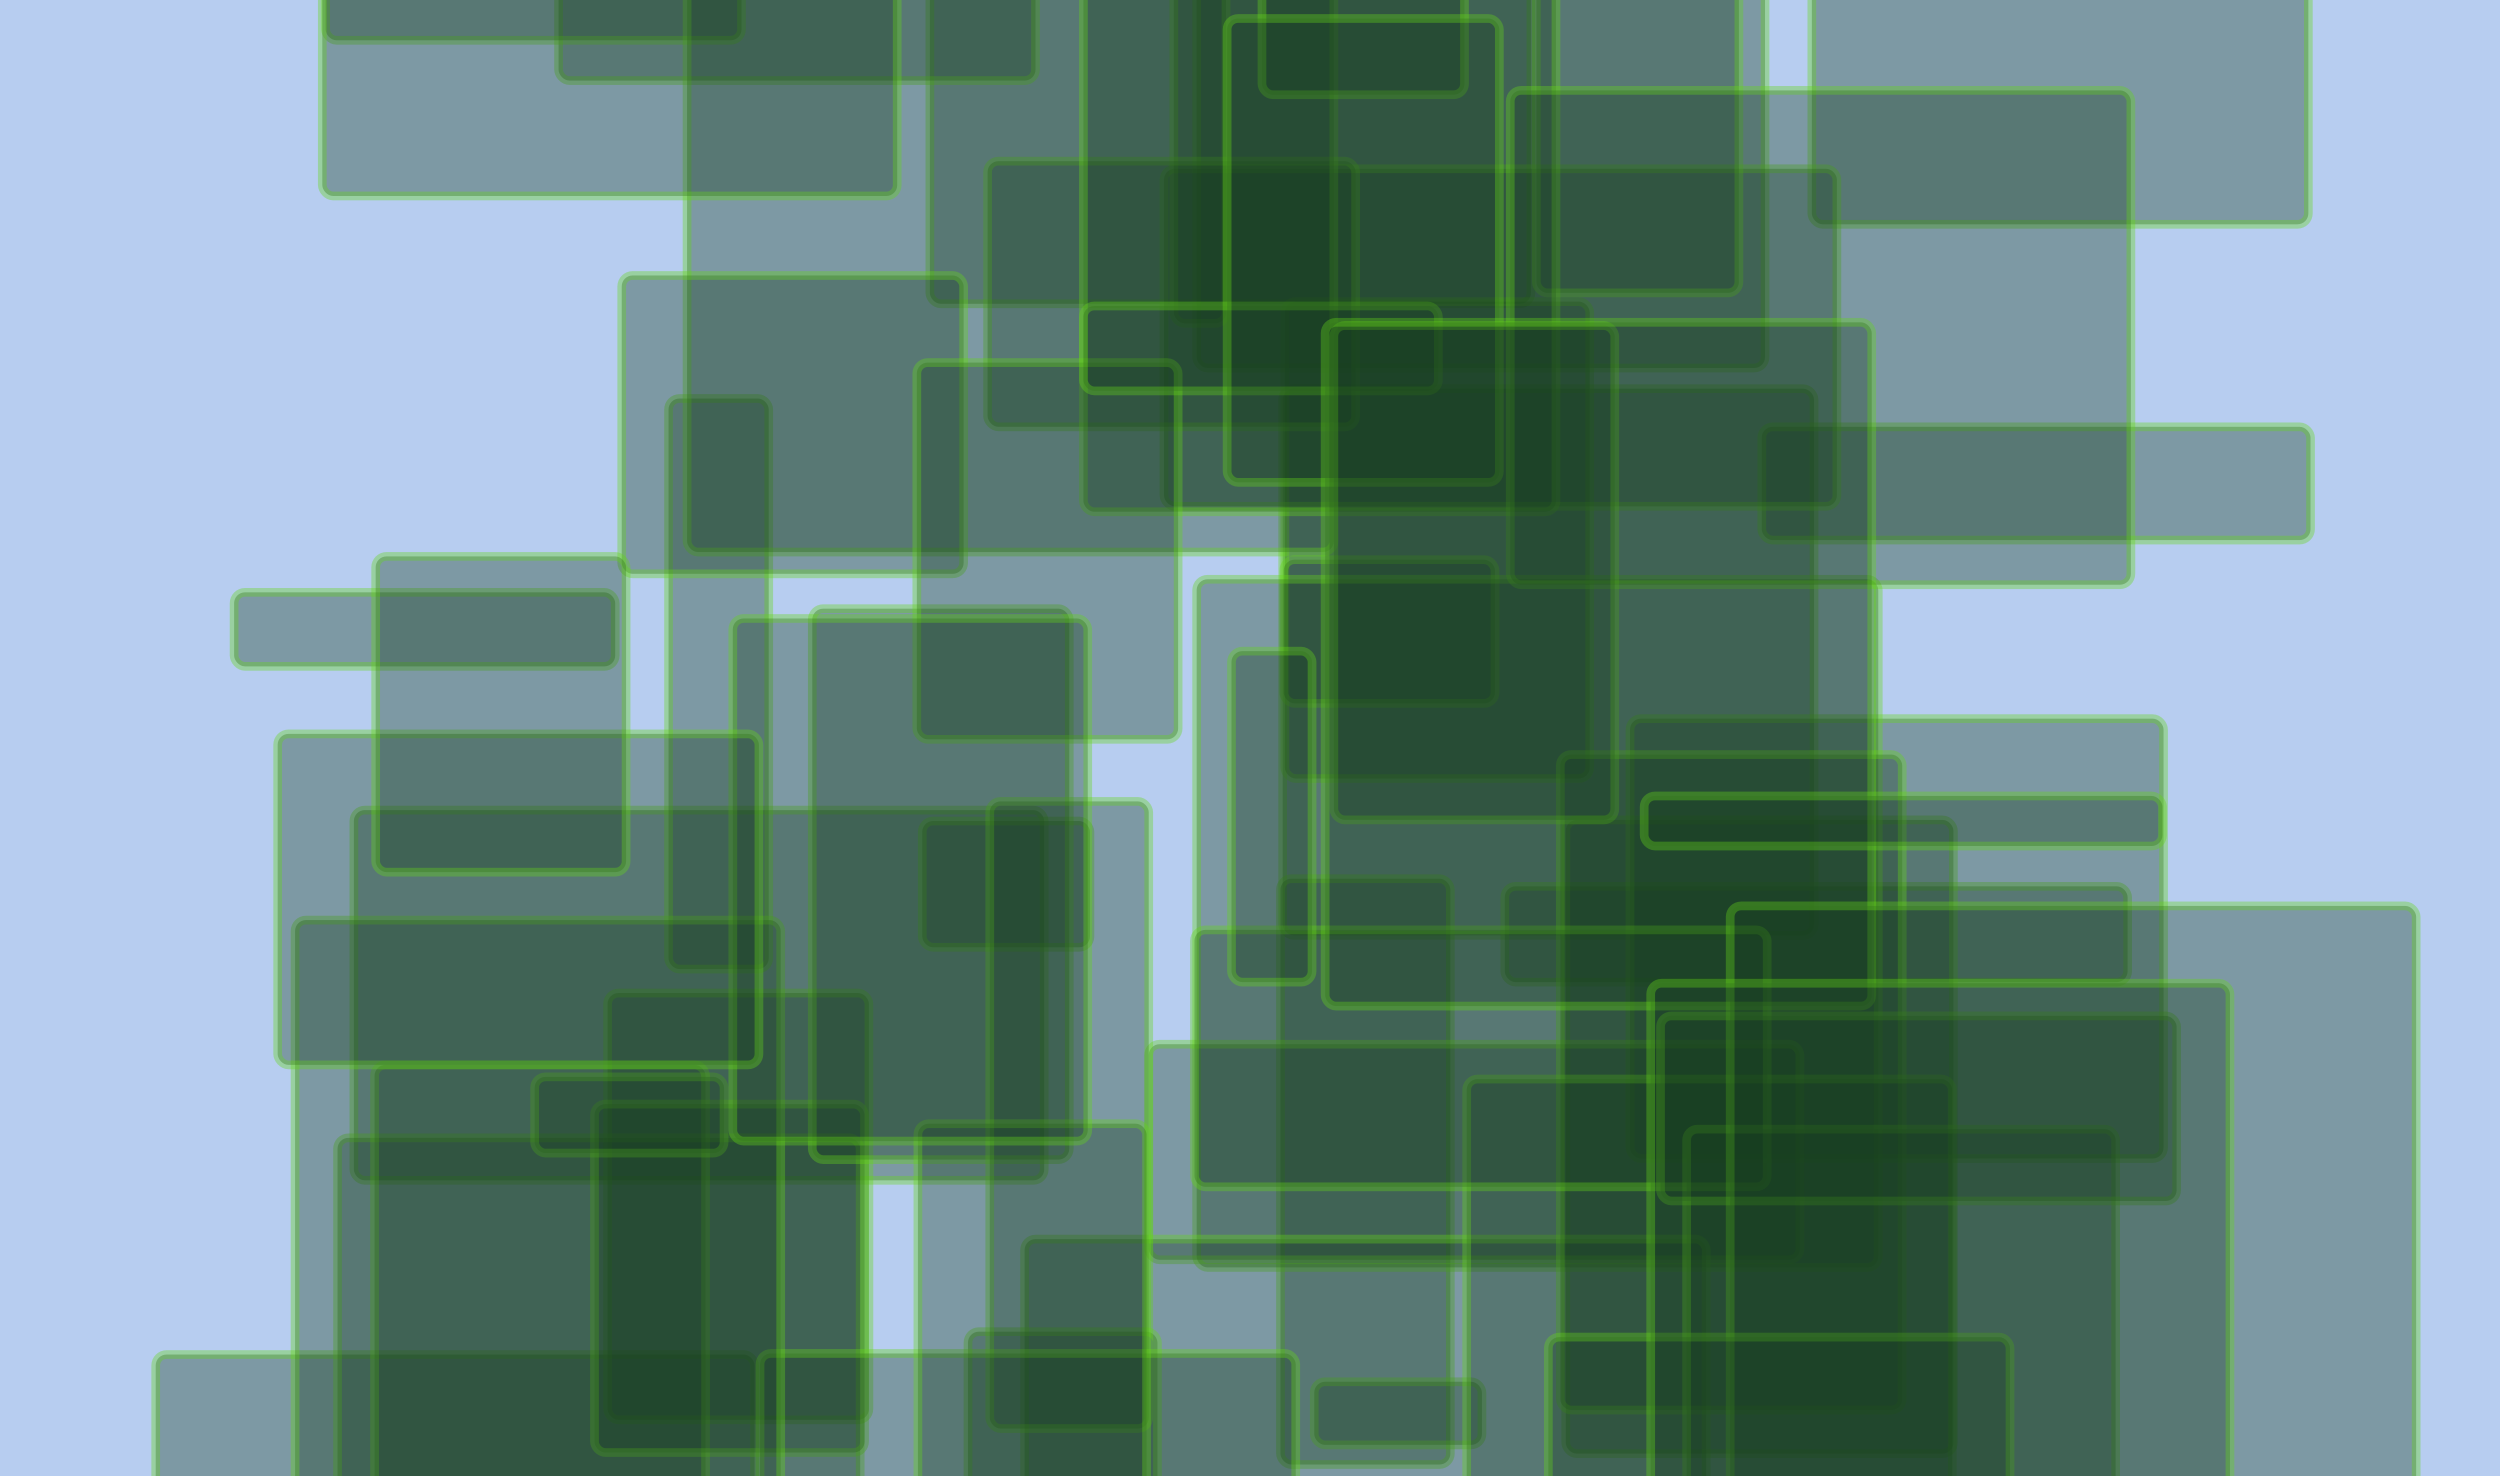 <svg height="678" version="1.1" width="1148" xmlns="http://www.w3.org/2000/svg" style="overflow: hidden; position: relative;"><desc style="-webkit-tap-highlight-color: rgba(0, 0, 0, 0);">Created with Raphaël 2.0.1</desc><defs style="-webkit-tap-highlight-color: rgba(0, 0, 0, 0);"></defs><rect x="0" y="0" width="1148" height="678" r="0" rx="0" ry="0" fill="#b7cdf0" stroke="none" style="-webkit-tap-highlight-color: rgba(0, 0, 0, 0);"></rect><rect x="711" y="304" width="244" height="251" r="5" rx="5" ry="5" fill="#183f20" stroke="#64d717" transform="matrix(1,0,0,1,-122,-125.5)" stroke-width="4" opacity="0.36" style="-webkit-tap-highlight-color: rgba(0, 0, 0, 0); opacity: 0.36;"></rect><rect x="627" y="538" width="78" height="269" r="5" rx="5" ry="5" fill="#183f20" stroke="#64d717" transform="matrix(1,0,0,1,-39,-134.5)" stroke-width="4" opacity="0.36" style="-webkit-tap-highlight-color: rgba(0, 0, 0, 0); opacity: 0.36;"></rect><rect x="834" y="429" width="286" height="44" r="5" rx="5" ry="5" fill="#183f20" stroke="#64d717" transform="matrix(1,0,0,1,-143,-22)" stroke-width="4" opacity="0.36" style="-webkit-tap-highlight-color: rgba(0, 0, 0, 0); opacity: 0.36;"></rect><rect x="935" y="222" width="252" height="52" r="5" rx="5" ry="5" fill="#183f20" stroke="#64d717" transform="matrix(1,0,0,1,-126,-26)" stroke-width="4" opacity="0.36" style="-webkit-tap-highlight-color: rgba(0, 0, 0, 0); opacity: 0.36;"></rect><rect x="565" y="18" width="276" height="243" r="5" rx="5" ry="5" fill="#183f20" stroke="#64d717" transform="matrix(1,0,0,1,-138,-121.5)" stroke-width="4" opacity="0.36" style="-webkit-tap-highlight-color: rgba(0, 0, 0, 0); opacity: 0.36;"></rect><rect x="808" y="522" width="178" height="291" r="5" rx="5" ry="5" fill="#183f20" stroke="#64d717" transform="matrix(1,0,0,1,-89,-145.5)" stroke-width="4" opacity="0.36" style="-webkit-tap-highlight-color: rgba(0, 0, 0, 0); opacity: 0.36;"></rect><rect x="946" y="-37" width="228" height="280" r="5" rx="5" ry="5" fill="#183f20" stroke="#64d717" transform="matrix(1,0,0,1,-114,-140)" stroke-width="4" opacity="0.36" style="-webkit-tap-highlight-color: rgba(0, 0, 0, 0); opacity: 0.36;"></rect><rect x="321" y="457" width="317" height="170" r="5" rx="5" ry="5" fill="#183f20" stroke="#64d717" transform="matrix(1,0,0,1,-158.5,-85)" stroke-width="4" opacity="0.36" style="-webkit-tap-highlight-color: rgba(0, 0, 0, 0); opacity: 0.36;"></rect><rect x="680" y="13" width="261" height="312" r="5" rx="5" ry="5" fill="#183f20" stroke="#64d717" transform="matrix(1,0,0,1,-130.5,-156)" stroke-width="4" opacity="0.36" style="-webkit-tap-highlight-color: rgba(0, 0, 0, 0); opacity: 0.36;"></rect><rect x="660" y="248" width="140" height="219" r="5" rx="5" ry="5" fill="#183f20" stroke="#64d717" transform="matrix(1,0,0,1,-70,-109.5)" stroke-width="4" opacity="0.36" style="-webkit-tap-highlight-color: rgba(0, 0, 0, 0); opacity: 0.36;"></rect><rect x="638" y="290" width="97" height="66" r="5" rx="5" ry="5" fill="#183f20" stroke="#64d717" transform="matrix(1,0,0,1,-48.5,-33)" stroke-width="4" opacity="0.36" style="-webkit-tap-highlight-color: rgba(0, 0, 0, 0); opacity: 0.36;"></rect><rect x="209" y="672" width="275" height="100" r="5" rx="5" ry="5" fill="#183f20" stroke="#64d717" transform="matrix(1,0,0,1,-137.5,-50)" stroke-width="4" opacity="0.36" style="-webkit-tap-highlight-color: rgba(0, 0, 0, 0); opacity: 0.36;"></rect><rect x="339" y="554" width="120" height="196" r="5" rx="5" ry="5" fill="#183f20" stroke="#64d717" transform="matrix(1,0,0,1,-60,-98)" stroke-width="4" opacity="0.36" style="-webkit-tap-highlight-color: rgba(0, 0, 0, 0); opacity: 0.36;"></rect><rect x="642" y="649" width="77" height="29" r="5" rx="5" ry="5" fill="#183f20" stroke="#64d717" transform="matrix(1,0,0,1,-38.5,-14.5)" stroke-width="4" opacity="0.36" style="-webkit-tap-highlight-color: rgba(0, 0, 0, 0); opacity: 0.36;"></rect><rect x="871" y="431" width="245" height="202" r="5" rx="5" ry="5" fill="#183f20" stroke="#64d717" transform="matrix(1,0,0,1,-122.5,-101)" stroke-width="4" opacity="0.36" style="-webkit-tap-highlight-color: rgba(0, 0, 0, 0); opacity: 0.36;"></rect><rect x="462" y="406" width="77" height="58" r="5" rx="5" ry="5" fill="#183f20" stroke="#64d717" transform="matrix(1,0,0,1,-38.5,-29)" stroke-width="4" opacity="0.36" style="-webkit-tap-highlight-color: rgba(0, 0, 0, 0); opacity: 0.36;"></rect><rect x="275" y="629" width="240" height="213" r="5" rx="5" ry="5" fill="#183f20" stroke="#64d717" transform="matrix(1,0,0,1,-120,-106.5)" stroke-width="4" opacity="0.36" style="-webkit-tap-highlight-color: rgba(0, 0, 0, 0); opacity: 0.36;"></rect><rect x="366" y="-28" width="219" height="130" r="5" rx="5" ry="5" fill="#183f20" stroke="#64d717" transform="matrix(1,0,0,1,-109.5,-65)" stroke-width="4" opacity="0.36" style="-webkit-tap-highlight-color: rgba(0, 0, 0, 0); opacity: 0.36;"></rect><rect x="248" y="593" width="152" height="208" r="5" rx="5" ry="5" fill="#183f20" stroke="#64d717" transform="matrix(1,0,0,1,-76,-104)" stroke-width="4" opacity="0.36" style="-webkit-tap-highlight-color: rgba(0, 0, 0, 0); opacity: 0.36;"></rect><rect x="706" y="424" width="313" height="316" r="5" rx="5" ry="5" fill="#183f20" stroke="#64d717" transform="matrix(1,0,0,1,-156.5,-158)" stroke-width="4" opacity="0.36" style="-webkit-tap-highlight-color: rgba(0, 0, 0, 0); opacity: 0.36;"></rect><rect x="245" y="3" width="191" height="31" r="5" rx="5" ry="5" fill="#183f20" stroke="#64d717" transform="matrix(1,0,0,1,-95.5,-15.5)" stroke-width="4" opacity="0.36" style="-webkit-tap-highlight-color: rgba(0, 0, 0, 0); opacity: 0.36;"></rect><rect x="677" y="529" width="299" height="99" r="5" rx="5" ry="5" fill="#183f20" stroke="#64d717" transform="matrix(1,0,0,1,-149.5,-49.5)" stroke-width="4" opacity="0.36" style="-webkit-tap-highlight-color: rgba(0, 0, 0, 0); opacity: 0.36;"></rect><rect x="689" y="155" width="309" height="155" r="5" rx="5" ry="5" fill="#183f20" stroke="#64d717" transform="matrix(1,0,0,1,-154.5,-77.5)" stroke-width="4" opacity="0.36" style="-webkit-tap-highlight-color: rgba(0, 0, 0, 0); opacity: 0.36;"></rect><rect x="330" y="314" width="46" height="262" r="5" rx="5" ry="5" fill="#183f20" stroke="#64d717" transform="matrix(1,0,0,1,-23,-131)" stroke-width="4" opacity="0.36" style="-webkit-tap-highlight-color: rgba(0, 0, 0, 0); opacity: 0.36;"></rect><rect x="335" y="587" width="124" height="160" r="5" rx="5" ry="5" fill="#183f20" stroke="#64d717" transform="matrix(1,0,0,1,-62,-80)" stroke-width="4" opacity="0.36" style="-webkit-tap-highlight-color: rgba(0, 0, 0, 0); opacity: 0.36;"></rect><rect x="627" y="667" width="313" height="196" r="5" rx="5" ry="5" fill="#183f20" stroke="#64d717" transform="matrix(1,0,0,1,-156.5,-98)" stroke-width="4" opacity="0.36" style="-webkit-tap-highlight-color: rgba(0, 0, 0, 0); opacity: 0.36;"></rect><rect x="551" y="12" width="24" height="273" r="5" rx="5" ry="5" fill="#183f20" stroke="#64d717" transform="matrix(1,0,0,1,-12,-136.5)" stroke-width="4" opacity="0.36" style="-webkit-tap-highlight-color: rgba(0, 0, 0, 0); opacity: 0.36;"></rect><rect x="195" y="289" width="175" height="34" r="5" rx="5" ry="5" fill="#183f20" stroke="#64d717" transform="matrix(1,0,0,1,-87.5,-17)" stroke-width="4" opacity="0.36" style="-webkit-tap-highlight-color: rgba(0, 0, 0, 0); opacity: 0.36;"></rect><rect x="752" y="-2" width="93" height="273" r="5" rx="5" ry="5" fill="#183f20" stroke="#64d717" transform="matrix(1,0,0,1,-46.5,-136.5)" stroke-width="4" opacity="0.36" style="-webkit-tap-highlight-color: rgba(0, 0, 0, 0); opacity: 0.36;"></rect><rect x="538" y="135" width="169" height="122" r="5" rx="5" ry="5" fill="#183f20" stroke="#64d717" transform="matrix(1,0,0,1,-84.5,-61)" stroke-width="4" opacity="0.36" style="-webkit-tap-highlight-color: rgba(0, 0, 0, 0); opacity: 0.36;"></rect><rect x="464" y="111" width="297" height="285" r="5" rx="5" ry="5" fill="#183f20" stroke="#64d717" transform="matrix(1,0,0,1,-148.5,-142.5)" stroke-width="4" opacity="0.36" style="-webkit-tap-highlight-color: rgba(0, 0, 0, 0); opacity: 0.36;"></rect><rect x="289" y="512" width="87" height="35" r="5" rx="5" ry="5" fill="#183f20" stroke="#64d717" transform="matrix(1,0,0,1,-43.5,-17.5)" stroke-width="4" opacity="0.36" style="-webkit-tap-highlight-color: rgba(0, 0, 0, 0); opacity: 0.36;"></rect><rect x="488" y="715" width="87" height="207" r="5" rx="5" ry="5" fill="#183f20" stroke="#64d717" transform="matrix(1,0,0,1,-43.5,-103.5)" stroke-width="4" opacity="0.36" style="-webkit-tap-highlight-color: rgba(0, 0, 0, 0); opacity: 0.36;"></rect><rect x="795" y="497" width="157" height="301" r="5" rx="5" ry="5" fill="#183f20" stroke="#64d717" transform="matrix(1,0,0,1,-78.5,-150.5)" stroke-width="4" opacity="0.36" style="-webkit-tap-highlight-color: rgba(0, 0, 0, 0); opacity: 0.36;"></rect><rect x="432" y="406" width="118" height="253" r="5" rx="5" ry="5" fill="#183f20" stroke="#64d717" transform="matrix(1,0,0,1,-59,-126.5)" stroke-width="4" opacity="0.36" style="-webkit-tap-highlight-color: rgba(0, 0, 0, 0); opacity: 0.36;"></rect><rect x="606" y="110" width="217" height="250" r="5" rx="5" ry="5" fill="#183f20" stroke="#64d717" transform="matrix(1,0,0,1,-108.5,-125)" stroke-width="4" opacity="0.36" style="-webkit-tap-highlight-color: rgba(0, 0, 0, 0); opacity: 0.36;"></rect><rect x="626" y="9" width="93" height="69" r="5" rx="5" ry="5" fill="#183f20" stroke="#64d717" transform="matrix(1,0,0,1,-46.5,-34.5)" stroke-width="4" opacity="0.36" style="-webkit-tap-highlight-color: rgba(0, 0, 0, 0); opacity: 0.36;"></rect><rect x="491" y="512" width="73" height="288" r="5" rx="5" ry="5" fill="#183f20" stroke="#64d717" transform="matrix(1,0,0,1,-36.5,-144)" stroke-width="4" opacity="0.36" style="-webkit-tap-highlight-color: rgba(0, 0, 0, 0); opacity: 0.36;"></rect><rect x="364" y="195" width="157" height="137" r="5" rx="5" ry="5" fill="#183f20" stroke="#64d717" transform="matrix(1,0,0,1,-78.5,-68.5)" stroke-width="4" opacity="0.36" style="-webkit-tap-highlight-color: rgba(0, 0, 0, 0); opacity: 0.36;"></rect><rect x="472" y="717" width="246" height="191" r="5" rx="5" ry="5" fill="#183f20" stroke="#64d717" transform="matrix(1,0,0,1,-123,-95.5)" stroke-width="4" opacity="0.36" style="-webkit-tap-highlight-color: rgba(0, 0, 0, 0); opacity: 0.36;"></rect><rect x="481" y="253" width="120" height="173" r="5" rx="5" ry="5" fill="#183f20" stroke="#64d717" transform="matrix(1,0,0,1,-60,-86.5)" stroke-width="4" opacity="0.36" style="-webkit-tap-highlight-color: rgba(0, 0, 0, 0); opacity: 0.36;"></rect><rect x="579" y="160" width="163" height="39" r="5" rx="5" ry="5" fill="#183f20" stroke="#64d717" transform="matrix(1,0,0,1,-81.5,-19.5)" stroke-width="4" opacity="0.36" style="-webkit-tap-highlight-color: rgba(0, 0, 0, 0); opacity: 0.36;"></rect><rect x="247" y="573" width="223" height="301" r="5" rx="5" ry="5" fill="#183f20" stroke="#64d717" transform="matrix(1,0,0,1,-111.5,-150.5)" stroke-width="4" opacity="0.36" style="-webkit-tap-highlight-color: rgba(0, 0, 0, 0); opacity: 0.36;"></rect><rect x="474" y="627" width="105" height="222" r="5" rx="5" ry="5" fill="#183f20" stroke="#64d717" transform="matrix(1,0,0,1,-52.5,-111)" stroke-width="4" opacity="0.36" style="-webkit-tap-highlight-color: rgba(0, 0, 0, 0); opacity: 0.36;"></rect><rect x="785" y="598" width="223" height="205" r="5" rx="5" ry="5" fill="#183f20" stroke="#64d717" transform="matrix(1,0,0,1,-111.5,-102.5)" stroke-width="4" opacity="0.36" style="-webkit-tap-highlight-color: rgba(0, 0, 0, 0); opacity: 0.36;"></rect><rect x="680" y="486" width="263" height="118" r="5" rx="5" ry="5" fill="#183f20" stroke="#64d717" transform="matrix(1,0,0,1,-131.5,-59)" stroke-width="4" opacity="0.36" style="-webkit-tap-highlight-color: rgba(0, 0, 0, 0); opacity: 0.36;"></rect><rect x="626" y="115" width="125" height="213" r="5" rx="5" ry="5" fill="#183f20" stroke="#64d717" transform="matrix(1,0,0,1,-62.5,-106.5)" stroke-width="4" opacity="0.36" style="-webkit-tap-highlight-color: rgba(0, 0, 0, 0); opacity: 0.36;"></rect><rect x="584" y="375" width="37" height="152" r="5" rx="5" ry="5" fill="#183f20" stroke="#64d717" transform="matrix(1,0,0,1,-18.5,-76)" stroke-width="4" opacity="0.36" style="-webkit-tap-highlight-color: rgba(0, 0, 0, 0); opacity: 0.36;"></rect><rect x="836" y="155" width="285" height="227" r="5" rx="5" ry="5" fill="#183f20" stroke="#64d717" transform="matrix(1,0,0,1,-142.5,-113.5)" stroke-width="4" opacity="0.36" style="-webkit-tap-highlight-color: rgba(0, 0, 0, 0); opacity: 0.36;"></rect><rect x="677" y="263" width="129" height="227" r="5" rx="5" ry="5" fill="#183f20" stroke="#64d717" transform="matrix(1,0,0,1,-64.5,-113.5)" stroke-width="4" opacity="0.36" style="-webkit-tap-highlight-color: rgba(0, 0, 0, 0); opacity: 0.36;"></rect><rect x="873" y="652" width="197" height="267" r="5" rx="5" ry="5" fill="#183f20" stroke="#64d717" transform="matrix(1,0,0,1,-98.5,-133.5)" stroke-width="4" opacity="0.36" style="-webkit-tap-highlight-color: rgba(0, 0, 0, 0); opacity: 0.36;"></rect><rect x="734" y="305" width="251" height="314" r="5" rx="5" ry="5" fill="#183f20" stroke="#64d717" transform="matrix(1,0,0,1,-125.5,-157)" stroke-width="4" opacity="0.36" style="-webkit-tap-highlight-color: rgba(0, 0, 0, 0); opacity: 0.36;"></rect><rect x="418" y="404" width="163" height="240" r="5" rx="5" ry="5" fill="#183f20" stroke="#64d717" transform="matrix(1,0,0,1,-81.5,-120)" stroke-width="4" opacity="0.36" style="-webkit-tap-highlight-color: rgba(0, 0, 0, 0); opacity: 0.36;"></rect><rect x="881" y="509" width="237" height="85" r="5" rx="5" ry="5" fill="#183f20" stroke="#64d717" transform="matrix(1,0,0,1,-118.5,-42.5)" stroke-width="4" opacity="0.36" style="-webkit-tap-highlight-color: rgba(0, 0, 0, 0); opacity: 0.36;"></rect><rect x="874" y="377" width="238" height="23" r="5" rx="5" ry="5" fill="#183f20" stroke="#64d717" transform="matrix(1,0,0,1,-119,-11.5)" stroke-width="4" opacity="0.36" style="-webkit-tap-highlight-color: rgba(0, 0, 0, 0); opacity: 0.36;"></rect><rect x="952" y="572" width="315" height="312" r="5" rx="5" ry="5" fill="#183f20" stroke="#64d717" transform="matrix(1,0,0,1,-157.5,-156)" stroke-width="4" opacity="0.36" style="-webkit-tap-highlight-color: rgba(0, 0, 0, 0); opacity: 0.36;"></rect><rect x="238" y="413" width="221" height="152" r="5" rx="5" ry="5" fill="#183f20" stroke="#64d717" transform="matrix(1,0,0,1,-110.5,-76)" stroke-width="4" opacity="0.36" style="-webkit-tap-highlight-color: rgba(0, 0, 0, 0); opacity: 0.36;"></rect><rect x="817" y="659" width="212" height="90" r="5" rx="5" ry="5" fill="#183f20" stroke="#64d717" transform="matrix(1,0,0,1,-106,-45)" stroke-width="4" opacity="0.36" style="-webkit-tap-highlight-color: rgba(0, 0, 0, 0); opacity: 0.36;"></rect><rect x="230" y="328" width="115" height="145" r="5" rx="5" ry="5" fill="#183f20" stroke="#64d717" transform="matrix(1,0,0,1,-57.5,-72.5)" stroke-width="4" opacity="0.36" style="-webkit-tap-highlight-color: rgba(0, 0, 0, 0); opacity: 0.36;"></rect><rect x="280" y="-10" width="264" height="200" r="5" rx="5" ry="5" fill="#183f20" stroke="#64d717" transform="matrix(1,0,0,1,-132,-100)" stroke-width="4" opacity="0.36" style="-webkit-tap-highlight-color: rgba(0, 0, 0, 0); opacity: 0.36;"></rect><rect x="891" y="589" width="266" height="275" r="5" rx="5" ry="5" fill="#183f20" stroke="#64d717" transform="matrix(1,0,0,1,-133,-137.5)" stroke-width="4" opacity="0.36" style="-webkit-tap-highlight-color: rgba(0, 0, 0, 0); opacity: 0.36;"></rect></svg>